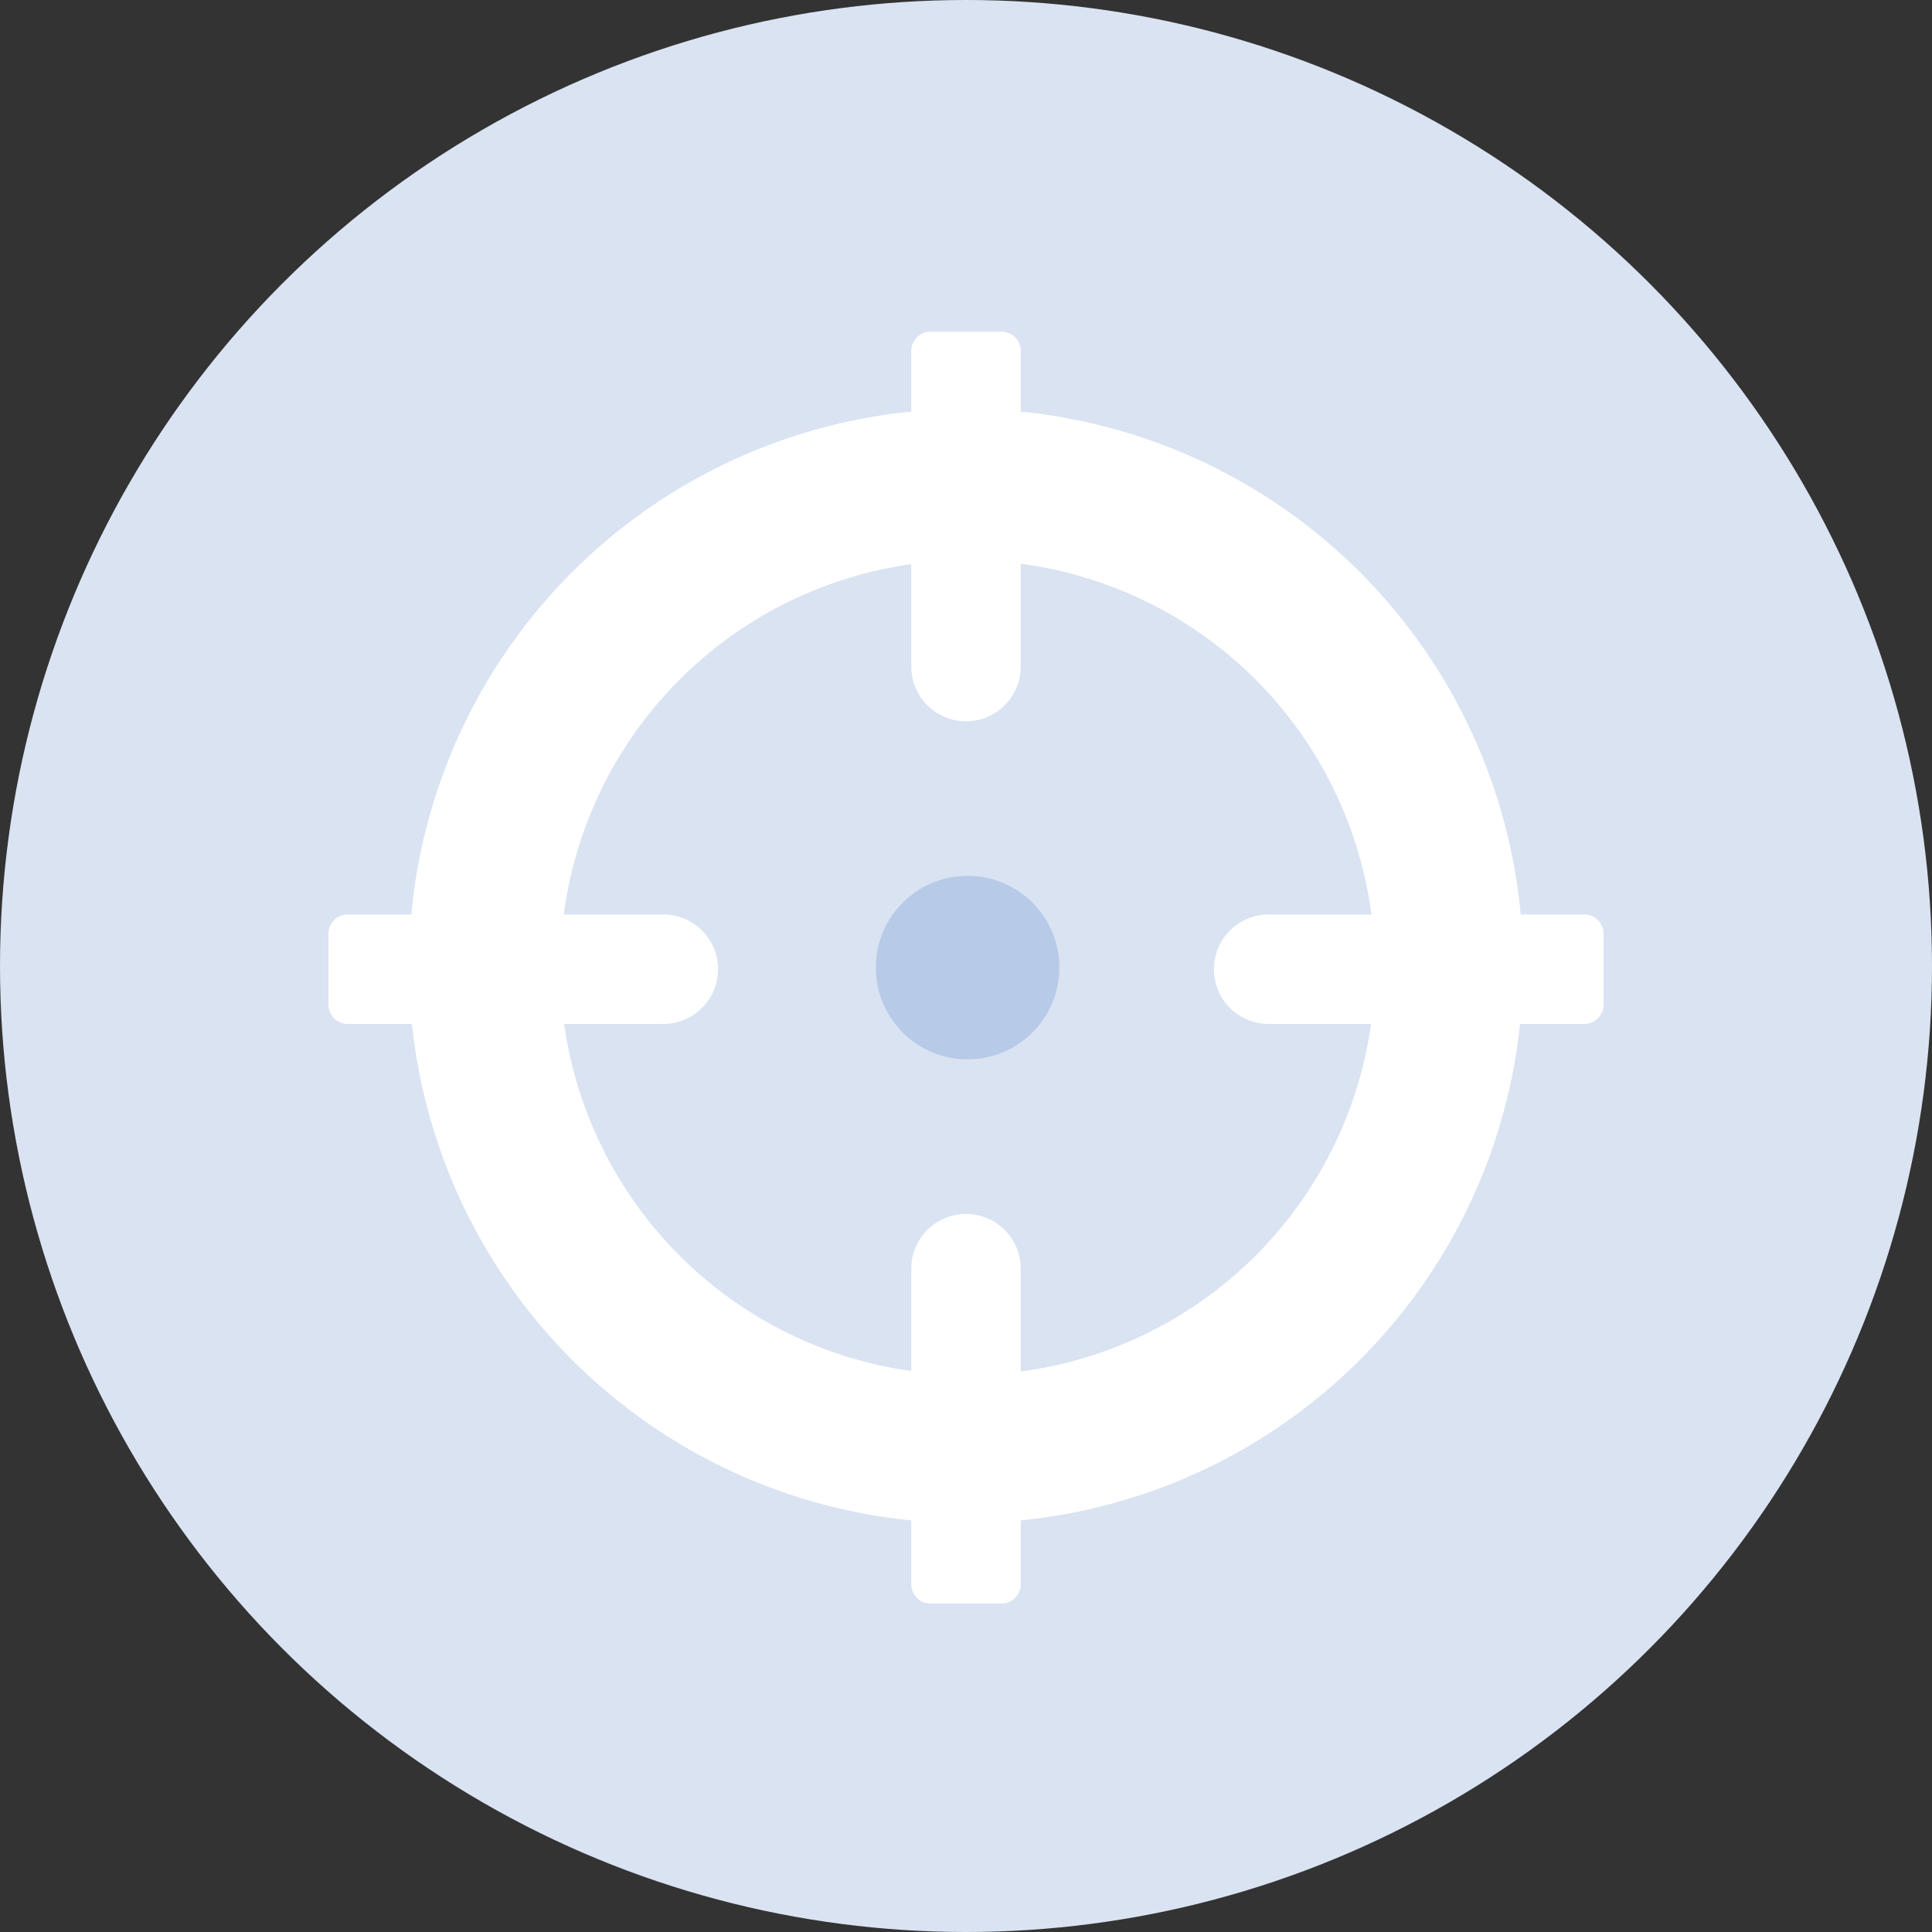 <svg id="icon_3" data-name="icon 3" xmlns="http://www.w3.org/2000/svg" width="600" height="600" viewBox="0 0 600 600">
  <rect x="0" y="0" width="600" height="600" fill="#333333" stroke="none"/>
<defs>
    <style>
      .cls-1 {
        fill: #dae3f2;
      }

      .cls-2 {
        fill: #b7cae7;
      }

      .cls-3 {
        fill: #fff;
        fill-rule: evenodd;
      }
    </style>
  </defs>
  <circle id="Ellipse_10_copy_2" data-name="Ellipse 10 copy 2" class="cls-1" cx="300" cy="300" r="300"/>
  <g>
    <circle class="cls-2" cx="300.5" cy="300.5" r="28.5"/>
    <path id="Ellipse_12_copy_2" data-name="Ellipse 12 copy 2" class="cls-3" d="M492,318H472.064A173.047,173.047,0,0,1,317,472.168V492a6,6,0,0,1-6,6H289a6,6,0,0,1-6-6V472.168A173.047,173.047,0,0,1,127.936,318H108a6,6,0,0,1-6-6V290a6,6,0,0,1,6-6h19.737A173.044,173.044,0,0,1,283,127.832V109a6,6,0,0,1,6-6h22a6,6,0,0,1,6,6v18.832A173.044,173.044,0,0,1,472.263,284H492a6,6,0,0,1,6,6v22A6,6,0,0,1,492,318ZM317,175.071V206c0,0.114-.027.221-0.034,0.334,0.009,0.223.034,0.441,0.034,0.666a17,17,0,0,1-34,0c0-.225.025-0.443,0.034-0.666-0.007-.113-0.034-0.22-0.034-0.334V175.211A126.553,126.553,0,0,0,175.088,284H205c0.114,0,.221.027,0.334,0.034,0.223-.009.441-0.034,0.666-0.034a17,17,0,0,1,0,34c-0.225,0-.443-0.025-0.666-0.034-0.113.007-.22,0.034-0.334,0.034H175.2A126.57,126.57,0,0,0,283,425.789V395c0-.114.027-0.221,0.034-0.334C283.025,394.443,283,394.225,283,394a17,17,0,0,1,34,0c0,0.225-.025.443-0.034,0.666,0.007,0.113.034,0.22,0.034,0.334v30.929A126.567,126.567,0,0,0,425.794,318H395c-0.114,0-.221-0.027-0.334-0.034-0.223.009-.441,0.034-0.666,0.034a17,17,0,0,1,0-34c0.225,0,.443.025,0.666,0.034,0.113-.007.22-0.034,0.334-0.034h30.91A126.55,126.55,0,0,0,317,175.071Z"/>
  </g>
</svg>
